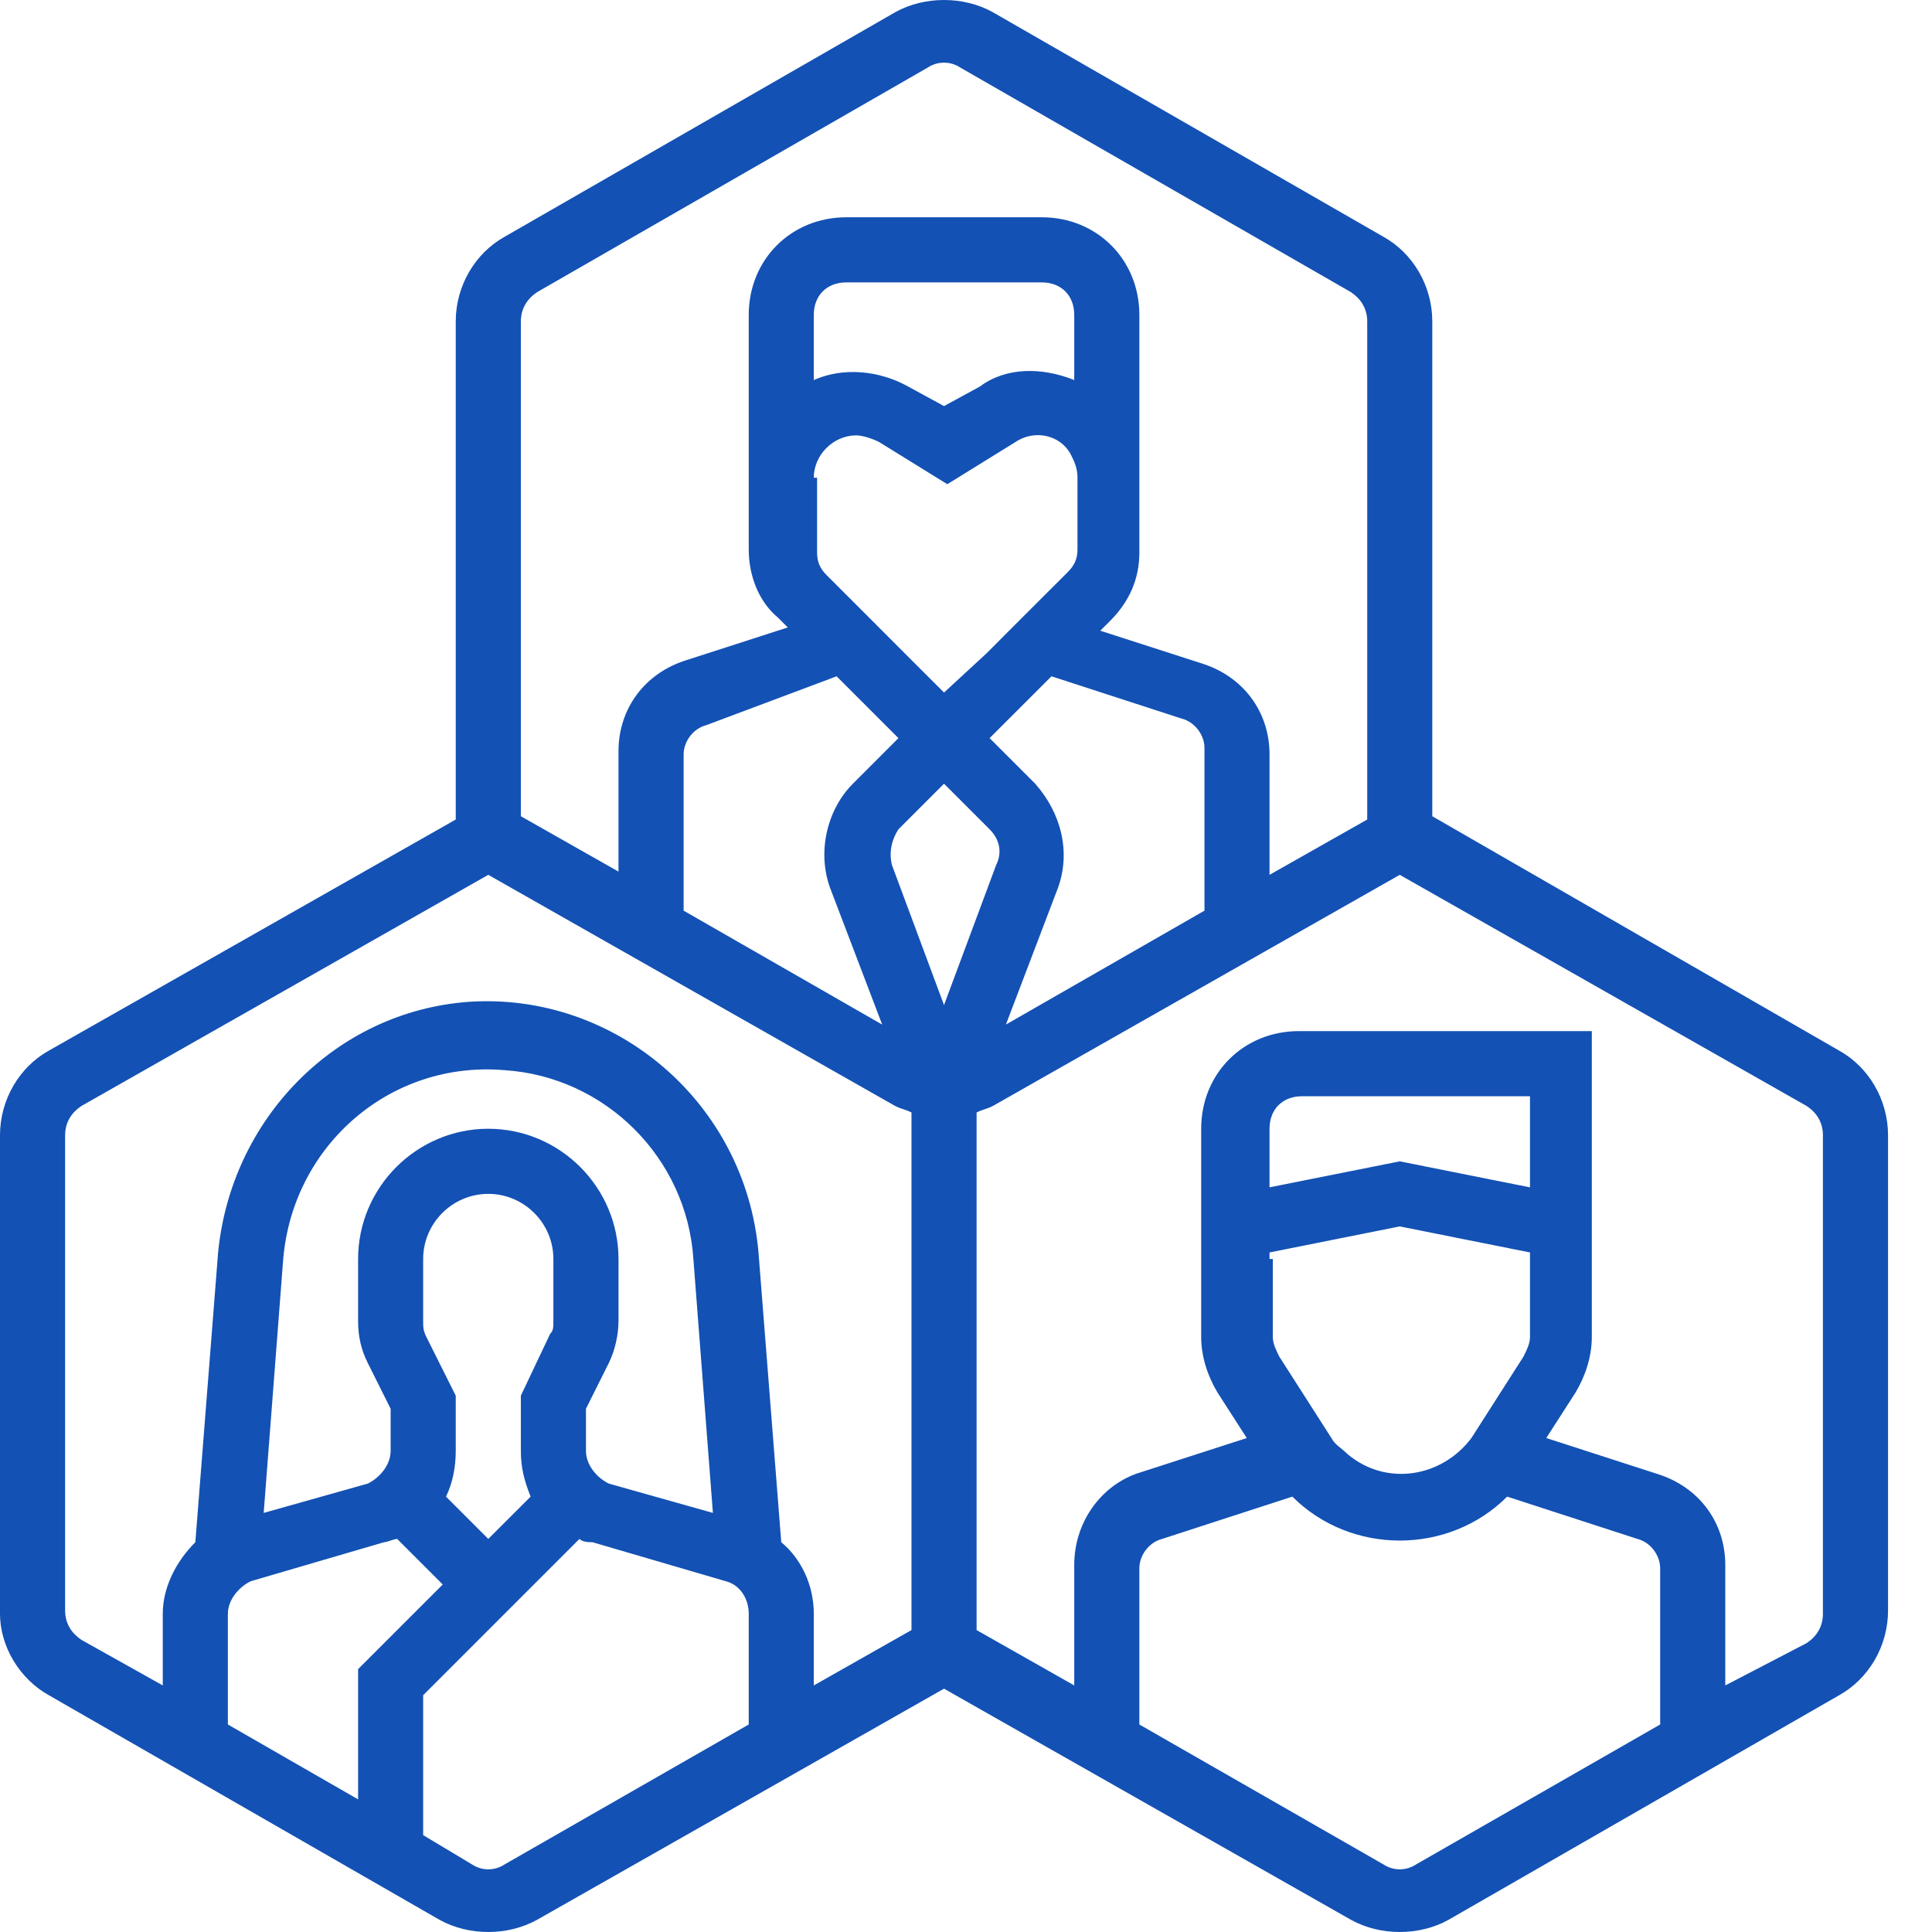 <svg width="37" height="37" viewBox="0 0 37 37" fill="none" xmlns="http://www.w3.org/2000/svg">
<path d="M0.935 32.465L8.416 36.766C8.977 37.078 9.725 37.078 10.286 36.766L18.079 32.34L25.872 36.766C26.433 37.078 27.181 37.078 27.742 36.766L35.223 32.465C35.784 32.153 36.158 31.529 36.158 30.844V21.742C36.158 21.056 35.784 20.433 35.223 20.121L27.43 15.632V6.156C27.43 5.471 27.056 4.847 26.495 4.535L19.014 0.234C18.453 -0.078 17.705 -0.078 17.144 0.234L9.663 4.535C9.102 4.847 8.728 5.471 8.728 6.156V15.695L0.935 20.121C0.374 20.433 0 21.056 0 21.742V30.906C0 31.529 0.374 32.153 0.935 32.465ZM9.351 29.472L8.541 28.662C8.666 28.412 8.728 28.101 8.728 27.789V26.729L8.167 25.607C8.104 25.482 8.104 25.42 8.104 25.295V24.111C8.104 23.425 8.666 22.864 9.351 22.864C10.037 22.864 10.598 23.425 10.598 24.111V25.295C10.598 25.42 10.598 25.482 10.536 25.545L9.975 26.729V27.789C9.975 28.101 10.037 28.35 10.162 28.662L9.351 29.472ZM11.222 27.789V26.979L11.658 26.106C11.783 25.856 11.845 25.545 11.845 25.295V24.111C11.845 22.739 10.723 21.617 9.351 21.617C7.98 21.617 6.858 22.739 6.858 24.111V25.295C6.858 25.607 6.92 25.856 7.045 26.106L7.481 26.979V27.789C7.481 28.038 7.294 28.288 7.045 28.412L5.05 28.974L5.424 24.111C5.611 21.929 7.481 20.308 9.663 20.495C11.596 20.62 13.154 22.178 13.279 24.111L13.653 28.974L11.658 28.412C11.409 28.288 11.222 28.038 11.222 27.789ZM4.364 30.906C4.364 30.657 4.551 30.407 4.8 30.283L7.356 29.535C7.419 29.535 7.543 29.472 7.606 29.472L8.479 30.345L6.858 31.966V34.46L4.364 33.026V30.906ZM9.663 35.706C9.476 35.831 9.227 35.831 9.04 35.706L8.104 35.145V32.465L11.097 29.472C11.159 29.535 11.284 29.535 11.346 29.535L13.902 30.283C14.152 30.345 14.339 30.594 14.339 30.906V33.026L9.663 35.706ZM20.573 7.278C19.95 7.029 19.264 7.029 18.765 7.403L18.079 7.777L17.393 7.403C16.832 7.091 16.147 7.029 15.585 7.278V6.032C15.585 5.658 15.835 5.408 16.209 5.408H19.95C20.323 5.408 20.573 5.658 20.573 6.032V7.278ZM15.585 9.149C15.585 8.712 15.96 8.338 16.396 8.338C16.521 8.338 16.708 8.401 16.832 8.463L18.142 9.273L19.451 8.463C19.825 8.214 20.323 8.338 20.511 8.712C20.573 8.837 20.635 8.962 20.635 9.149V10.52C20.635 10.707 20.573 10.832 20.448 10.957L19.575 11.829L18.89 12.515L18.079 13.263L17.393 12.578L16.708 11.892L15.835 11.019C15.71 10.894 15.648 10.77 15.648 10.583V9.149H15.585ZM23.067 17.44L19.264 19.622L20.261 17.004C20.511 16.318 20.323 15.57 19.825 15.009L18.952 14.136L20.137 12.952L22.63 13.762C22.88 13.824 23.067 14.074 23.067 14.323V17.44ZM18.079 15.009L18.952 15.882C19.139 16.069 19.201 16.318 19.077 16.567L18.079 19.248L17.082 16.567C17.019 16.318 17.082 16.069 17.206 15.882L18.079 15.009ZM16.022 12.952L17.206 14.136L16.334 15.009C15.835 15.508 15.648 16.318 15.897 17.004L16.895 19.622L13.092 17.44V14.448C13.092 14.198 13.279 13.949 13.528 13.887L16.022 12.952ZM27.119 35.706C26.932 35.831 26.682 35.831 26.495 35.706L21.82 33.026V30.033C21.82 29.784 22.007 29.535 22.256 29.472L24.75 28.662C25.872 29.784 27.742 29.784 28.864 28.662L31.358 29.472C31.607 29.535 31.794 29.784 31.794 30.033V33.026L27.119 35.706ZM24.313 24.111V23.986L26.807 23.487L29.301 23.986V25.607C29.301 25.732 29.238 25.856 29.176 25.981L28.179 27.54C27.617 28.288 26.558 28.475 25.81 27.851C25.685 27.727 25.56 27.664 25.498 27.54L24.5 25.981C24.438 25.856 24.376 25.732 24.376 25.607V24.111H24.313ZM29.301 22.739L26.807 22.241L24.313 22.739V21.617C24.313 21.243 24.563 20.994 24.937 20.994H29.301V22.739ZM34.6 21.181C34.787 21.305 34.911 21.492 34.911 21.742V30.906C34.911 31.155 34.787 31.343 34.6 31.467L33.041 32.278V29.971C33.041 29.16 32.542 28.475 31.732 28.225L29.613 27.54L30.174 26.667C30.361 26.355 30.485 25.981 30.485 25.607V19.747H24.875C23.815 19.747 23.004 20.557 23.004 21.617V25.607C23.004 25.981 23.129 26.355 23.316 26.667L23.877 27.54L21.757 28.225C21.072 28.475 20.573 29.16 20.573 29.971V32.278L18.703 31.218V21.305C18.827 21.243 18.89 21.243 19.014 21.181L26.807 16.754L34.6 21.181ZM10.286 5.595L17.767 1.294C17.954 1.169 18.204 1.169 18.391 1.294L25.872 5.595C26.059 5.72 26.184 5.907 26.184 6.156V15.695L24.313 16.754V14.448C24.313 13.637 23.815 12.952 23.004 12.702L21.072 12.079L21.259 11.892C21.633 11.518 21.82 11.081 21.82 10.583V6.032C21.82 4.972 21.009 4.161 19.95 4.161H16.209C15.149 4.161 14.339 4.972 14.339 6.032V10.52C14.339 11.019 14.526 11.518 14.9 11.829L15.087 12.016L13.154 12.64C12.344 12.889 11.845 13.575 11.845 14.385V16.692L9.975 15.632V6.156C9.975 5.907 10.099 5.72 10.286 5.595ZM1.247 21.742C1.247 21.492 1.372 21.305 1.559 21.181L9.351 16.754L17.144 21.181C17.269 21.243 17.331 21.243 17.456 21.305V31.218L15.585 32.278V30.906C15.585 30.345 15.336 29.846 14.962 29.535L14.526 23.986C14.276 21.118 11.783 18.999 8.977 19.186C6.421 19.373 4.426 21.43 4.177 23.986L3.741 29.535C3.366 29.909 3.117 30.407 3.117 30.906V32.278L1.559 31.405C1.372 31.28 1.247 31.093 1.247 30.844V21.742Z" fill="#1351B4"/>
</svg>
